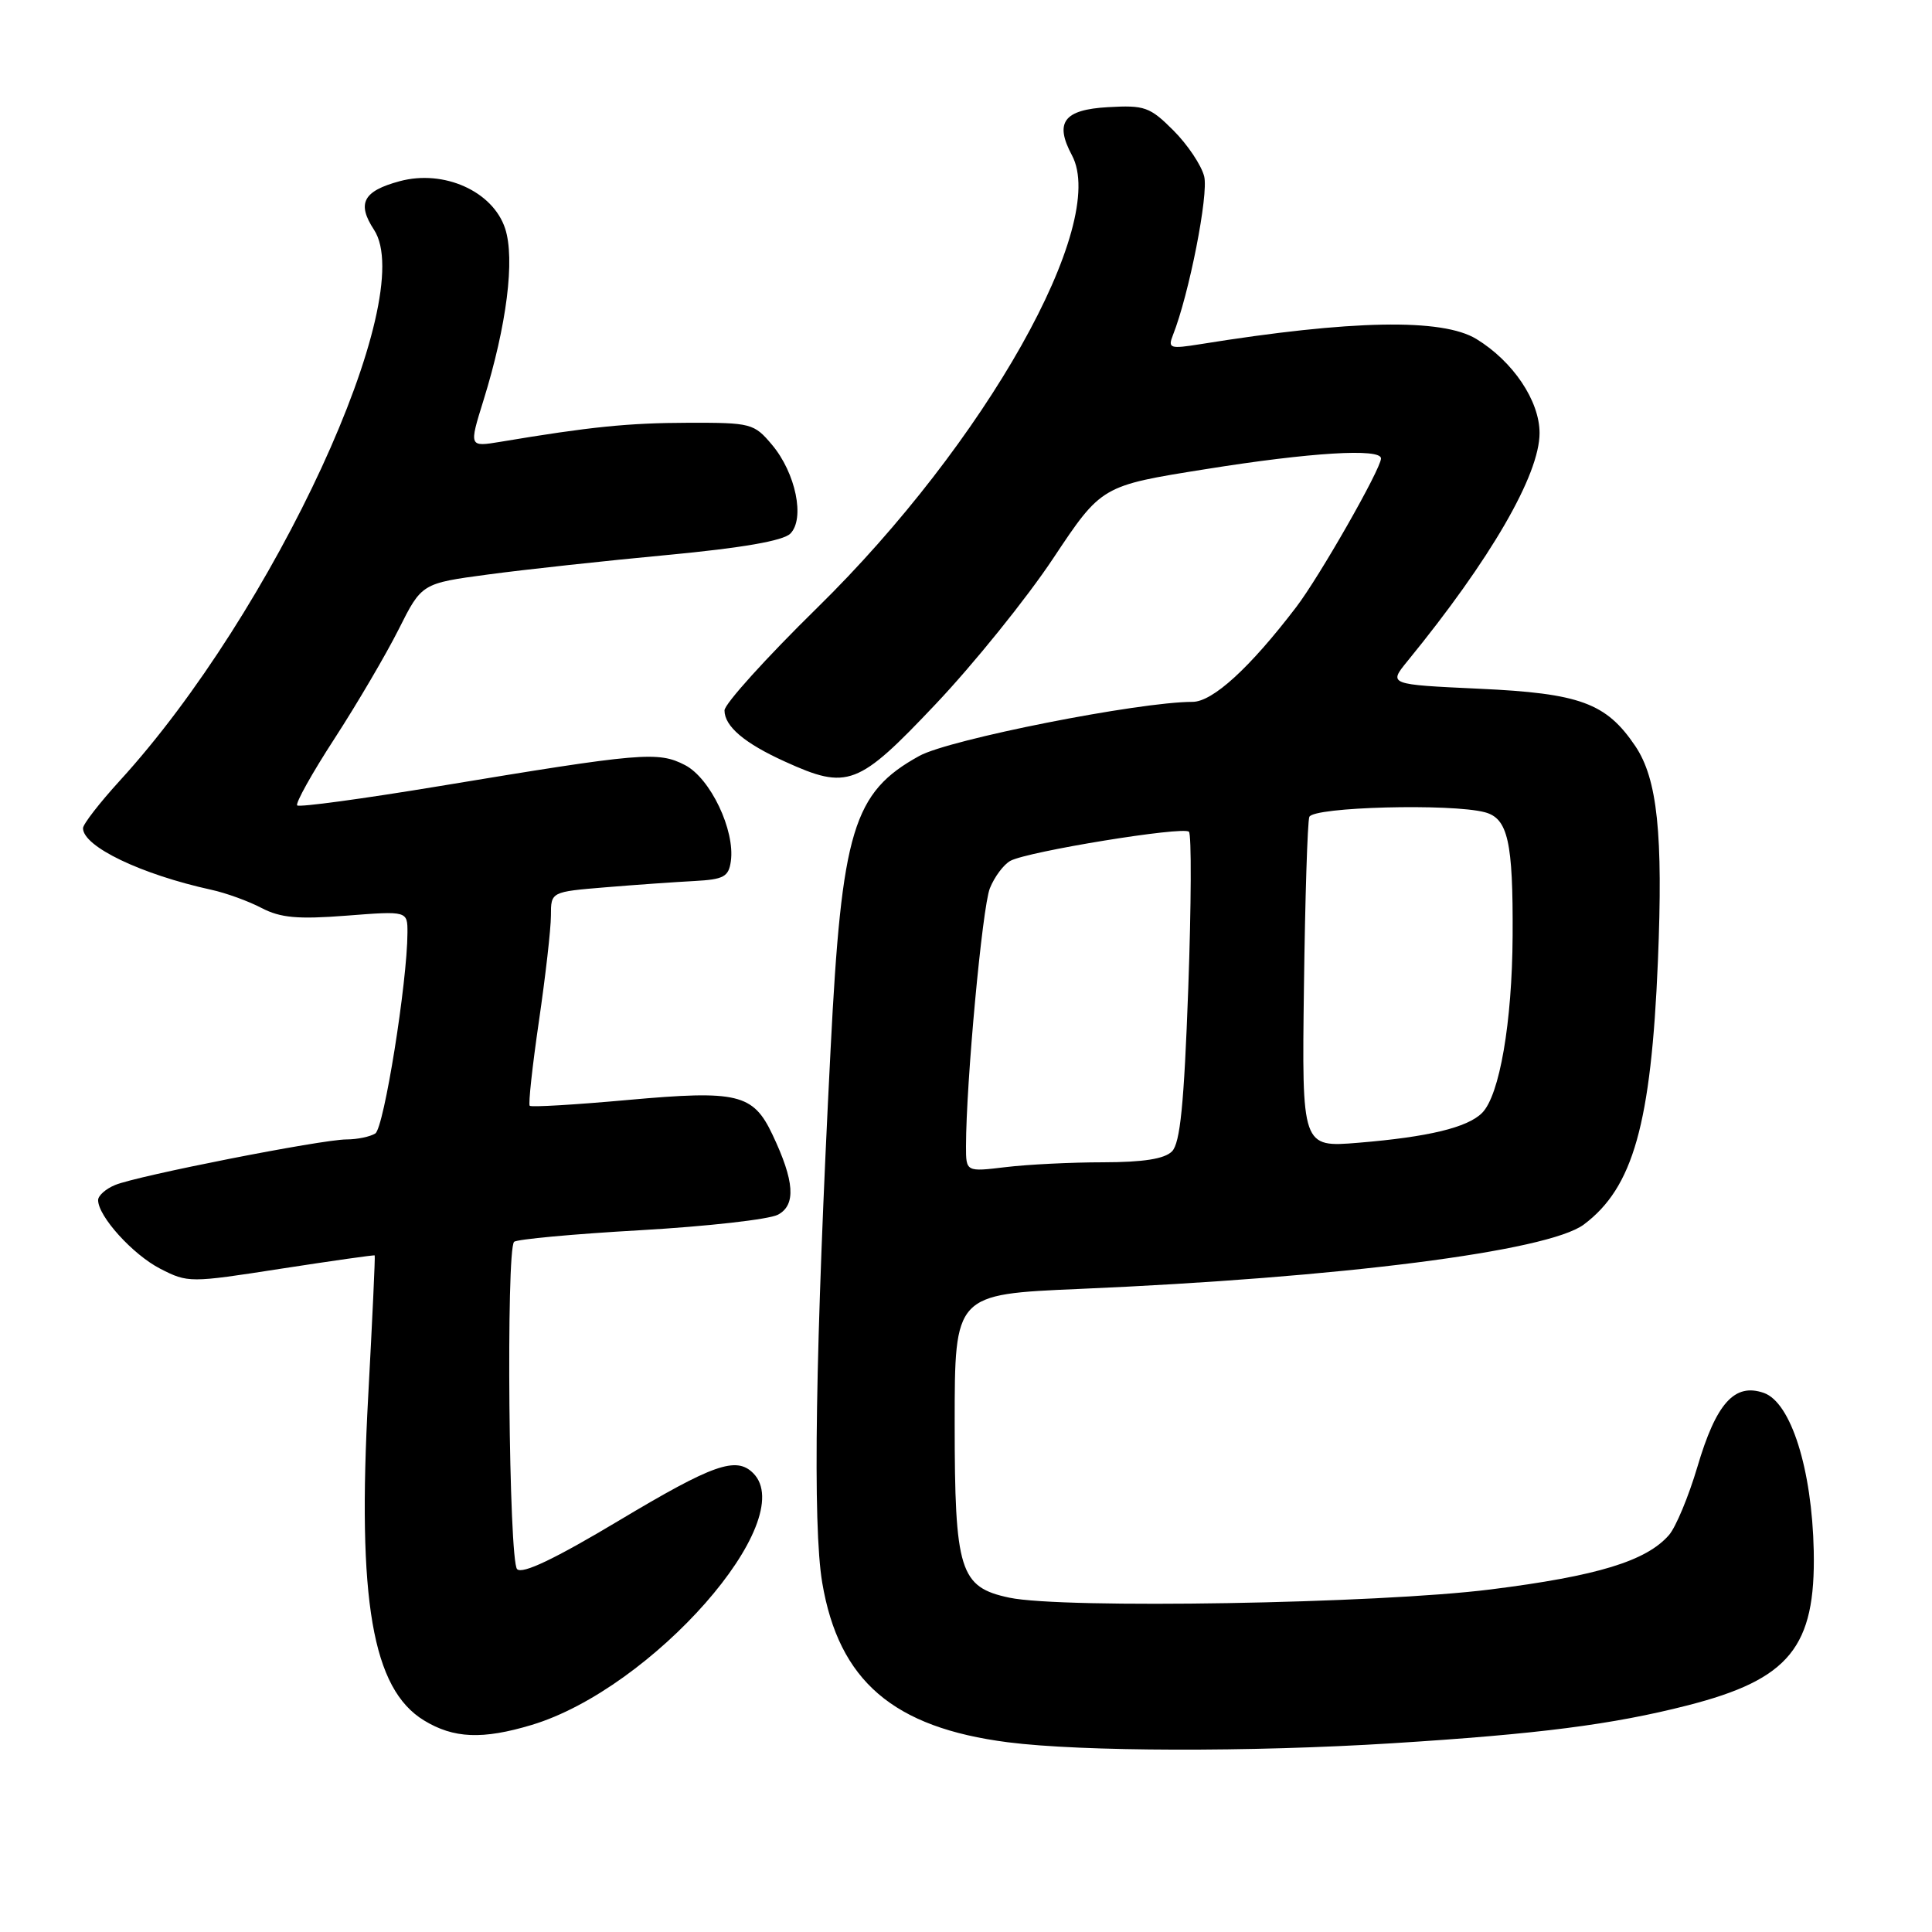 <?xml version="1.0" encoding="UTF-8" standalone="no"?>
<!DOCTYPE svg PUBLIC "-//W3C//DTD SVG 1.1//EN" "http://www.w3.org/Graphics/SVG/1.1/DTD/svg11.dtd" >
<svg xmlns="http://www.w3.org/2000/svg" xmlns:xlink="http://www.w3.org/1999/xlink" version="1.1" viewBox="0 0 256 256">
 <g >
 <path fill="currentColor"
d=" M 184.50 230.99 C 203.80 229.78 213.66 228.52 223.62 225.97 C 237.11 222.52 240.59 218.26 240.33 205.50 C 240.10 194.67 237.31 185.83 233.72 184.57 C 229.84 183.21 227.40 185.92 224.90 194.41 C 223.74 198.31 222.06 202.35 221.15 203.40 C 218.14 206.85 211.66 208.83 197.50 210.61 C 182.58 212.49 140.82 213.20 133.74 211.70 C 127.17 210.31 126.50 208.16 126.50 188.55 C 126.50 171.50 126.50 171.50 143.00 170.79 C 177.63 169.31 205.11 165.80 209.86 162.26 C 216.40 157.37 218.78 148.93 219.68 127.39 C 220.38 110.51 219.62 103.21 216.68 98.85 C 212.83 93.15 209.37 91.87 195.98 91.26 C 183.97 90.70 183.97 90.70 186.50 87.60 C 197.52 74.11 204.00 62.91 204.00 57.38 C 204.00 53.11 200.48 47.88 195.63 44.92 C 191.11 42.16 179.10 42.38 159.08 45.60 C 155.01 46.25 154.73 46.16 155.42 44.40 C 157.56 39.00 160.16 25.77 159.56 23.37 C 159.19 21.89 157.35 19.15 155.49 17.29 C 152.36 14.16 151.67 13.92 146.81 14.20 C 140.95 14.53 139.70 16.21 142.04 20.58 C 146.91 29.67 130.56 58.69 108.28 80.54 C 101.53 87.16 96.00 93.28 96.00 94.13 C 96.00 96.24 98.65 98.49 104.02 100.92 C 112.33 104.70 113.69 104.18 123.97 93.31 C 129.02 87.98 136.03 79.29 139.55 73.99 C 145.96 64.36 145.96 64.36 159.73 62.17 C 173.64 59.94 183.01 59.37 182.99 60.75 C 182.96 62.17 174.84 76.41 171.75 80.45 C 165.59 88.52 160.68 93.00 158.01 93.00 C 150.92 93.00 125.78 97.97 121.82 100.16 C 113.04 105.00 111.53 109.99 110.06 139.00 C 108.03 178.73 107.67 202.18 108.95 209.72 C 111.15 222.73 118.35 228.91 133.55 230.86 C 143.33 232.11 165.69 232.17 184.50 230.99 Z  M 70.46 228.56 C 86.44 223.75 106.05 201.45 99.80 195.20 C 97.54 192.94 94.49 194.02 82.02 201.48 C 73.53 206.56 69.22 208.62 68.52 207.92 C 67.42 206.82 67.04 165.63 68.12 164.55 C 68.46 164.21 75.99 163.51 84.85 163.01 C 93.71 162.50 101.92 161.58 103.09 160.95 C 105.50 159.66 105.28 156.50 102.35 150.33 C 99.79 144.93 97.75 144.44 83.21 145.75 C 76.25 146.38 70.39 146.73 70.19 146.52 C 69.99 146.32 70.54 141.27 71.41 135.31 C 72.28 129.35 73.00 123.05 73.00 121.32 C 73.00 118.17 73.00 118.17 80.25 117.57 C 84.24 117.24 89.53 116.87 92.00 116.74 C 95.90 116.53 96.55 116.18 96.84 114.12 C 97.42 110.02 94.13 103.12 90.77 101.38 C 87.20 99.53 85.05 99.72 58.19 104.17 C 48.11 105.84 39.65 106.99 39.38 106.72 C 39.12 106.45 41.34 102.46 44.33 97.86 C 47.31 93.26 51.13 86.76 52.82 83.40 C 55.88 77.30 55.88 77.30 64.69 76.12 C 69.53 75.47 80.20 74.31 88.40 73.54 C 98.37 72.60 103.76 71.66 104.72 70.71 C 106.69 68.74 105.44 62.67 102.29 58.93 C 99.91 56.10 99.52 56.00 91.16 56.02 C 83.26 56.04 78.20 56.55 66.32 58.54 C 62.14 59.23 62.14 59.23 64.06 53.06 C 67.15 43.12 68.26 34.32 66.93 30.27 C 65.30 25.34 58.81 22.43 52.96 24.01 C 48.11 25.32 47.26 26.94 49.56 30.45 C 55.50 39.52 36.32 81.08 15.86 103.46 C 13.19 106.39 11.00 109.21 11.00 109.74 C 11.00 112.17 18.69 115.86 28.00 117.90 C 29.93 118.32 32.92 119.40 34.65 120.31 C 37.17 121.62 39.44 121.83 45.90 121.33 C 54.00 120.70 54.00 120.70 53.99 123.60 C 53.97 130.14 50.88 149.46 49.73 150.19 C 49.05 150.62 47.33 150.98 45.91 150.98 C 42.54 151.00 18.17 155.80 15.25 157.02 C 14.01 157.53 13.00 158.43 13.00 159.02 C 13.00 161.17 17.61 166.25 21.23 168.11 C 24.90 169.99 25.15 169.99 37.23 168.11 C 43.98 167.07 49.57 166.27 49.65 166.35 C 49.73 166.43 49.34 174.82 48.79 185.00 C 47.31 212.07 49.33 223.79 56.19 227.97 C 60.11 230.36 63.95 230.52 70.46 228.56 Z  M 128.00 151.89 C 128.01 143.45 130.16 120.23 131.16 117.71 C 131.77 116.18 133.00 114.54 133.89 114.06 C 136.23 112.81 156.79 109.46 157.54 110.21 C 157.89 110.56 157.85 119.91 157.45 130.99 C 156.89 146.38 156.38 151.47 155.29 152.57 C 154.30 153.56 151.50 154.00 146.18 154.01 C 141.96 154.01 136.14 154.30 133.25 154.65 C 128.00 155.28 128.00 155.28 128.00 151.89 Z  M 172.78 130.77 C 172.93 119.07 173.25 108.94 173.49 108.25 C 173.96 106.92 192.30 106.44 196.76 107.63 C 199.81 108.45 200.50 111.52 200.43 124.00 C 200.37 135.46 198.70 145.16 196.38 147.47 C 194.45 149.41 189.23 150.66 180.00 151.42 C 172.50 152.04 172.50 152.04 172.78 130.77 Z "/>
</g>
</svg>
